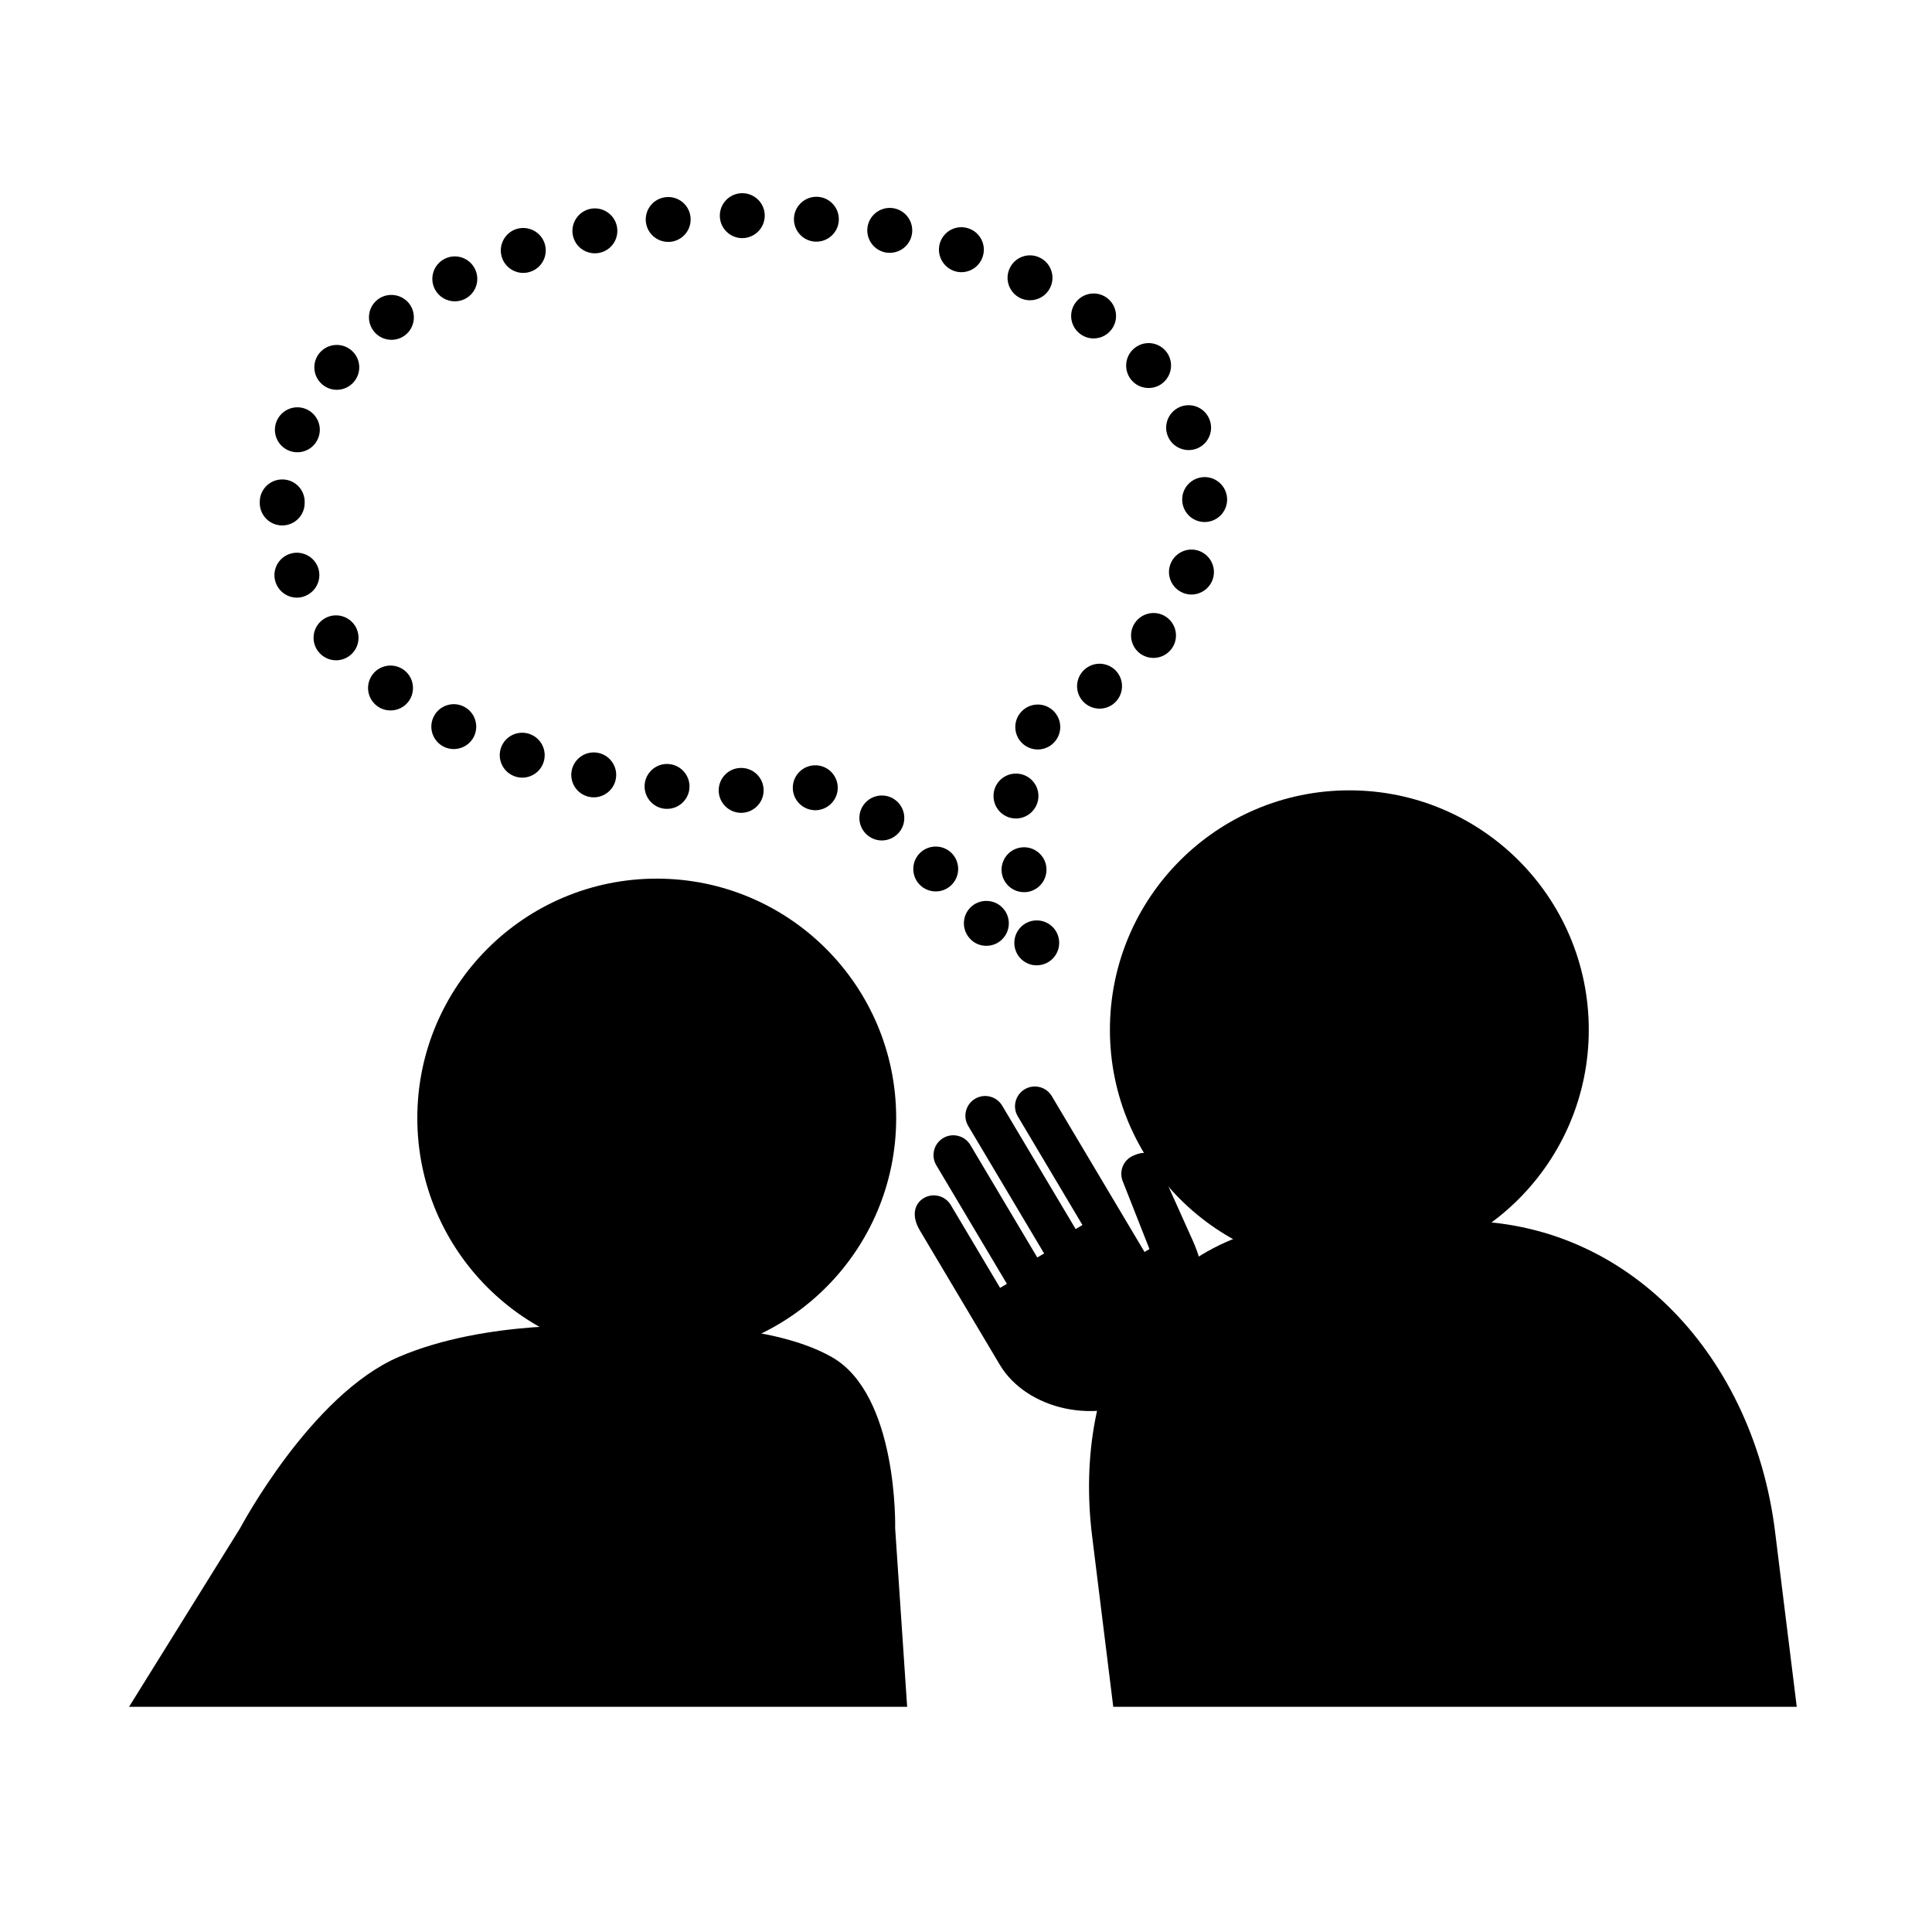 <svg xmlns="http://www.w3.org/2000/svg" xmlns:xlink="http://www.w3.org/1999/xlink" version="1.1" id="Your_Icon" x="0px" y="0px" width="100px" height="100px" viewBox="0 0 100 100" enable-background="new 0 0 100 100" xml:space="preserve">
<path d="M61.731,64.199L61.731,64.199c1.344,2.994,0.667,6.3-2.152,7.979c-2.82,1.678-6.464,0.754-7.829-1.538l-4.139-6.954  c-0.447-0.75-0.288-1.379,0.199-1.67c0.486-0.289,1.115-0.129,1.404,0.358l2.551,4.286l0.352-0.209l-3.655-6.14  c-0.288-0.487-0.129-1.115,0.357-1.405c0.486-0.288,1.114-0.129,1.405,0.356l3.466,5.826l0.353-0.209l-3.929-6.603  c-0.291-0.485-0.131-1.114,0.356-1.403c0.486-0.29,1.114-0.129,1.403,0.356l3.803,6.387l0.352-0.209l-3.346-5.623  c-0.29-0.485-0.131-1.113,0.356-1.403c0.484-0.289,1.113-0.131,1.403,0.355l4.8,8.066l0.255-0.152l-1.368-3.472  c-0.23-0.516-0.002-1.122,0.514-1.354c0.517-0.231,0.997-0.281,1.354,0.515L61.731,64.199z"/>
<circle fill="#000000" cx="69.842" cy="53.301" r="12.393"/>
<circle fill="#000000" cx="33.993" cy="57.871" r="12.393"/>
<g>
	<path fill="#000000" d="M53.66,49.966L53.66,49.966c-0.621,0-1.133-0.49-1.158-1.117l0,0c-0.025-0.642,0.474-1.183,1.112-1.208l0,0   c0.643-0.026,1.184,0.473,1.208,1.116l0,0c0.025,0.639-0.473,1.18-1.111,1.206C53.694,49.966,53.677,49.966,53.66,49.966z    M51.053,48.955L51.053,48.955c-0.301,0-0.602-0.114-0.825-0.347l0,0c-0.452-0.457-0.449-1.192,0.008-1.644l0,0   c0.457-0.448,1.196-0.444,1.645,0.013l0,0c0.451,0.457,0.448,1.192-0.012,1.644C51.645,48.846,51.348,48.955,51.053,48.955z    M53.001,46.178L53.001,46.178c-0.55,0-1.036-0.389-1.142-0.951l0,0c-0.113-0.631,0.301-1.239,0.934-1.353l0,0   c0.631-0.118,1.239,0.299,1.354,0.93l0,0c0.114,0.634-0.3,1.238-0.931,1.357C53.146,46.173,53.072,46.178,53.001,46.178z    M48.432,46.14L48.432,46.14c-0.309,0-0.618-0.122-0.846-0.367l0,0c-0.439-0.465-0.415-1.201,0.05-1.641l0,0   c0.47-0.439,1.205-0.415,1.645,0.05l0,0c0.439,0.47,0.414,1.206-0.055,1.645C49.001,46.039,48.719,46.14,48.432,46.14z    M45.646,43.502L45.646,43.502c-0.254,0-0.503-0.081-0.719-0.25l0,0c-0.503-0.394-0.596-1.125-0.199-1.628l0,0   c0.393-0.507,1.125-0.6,1.632-0.203l0,0c0.503,0.393,0.596,1.125,0.203,1.632C46.33,43.346,45.988,43.502,45.646,43.502z    M52.586,42.365L52.586,42.365c-0.004,0-0.004,0-0.008,0l0,0c-0.643-0.004-1.158-0.528-1.154-1.171l0,0   c0-0.643,0.529-1.158,1.167-1.154l0,0c0.643,0.003,1.162,0.524,1.158,1.167C53.744,41.844,53.225,42.365,52.586,42.365z    M38.358,42.073L38.358,42.073c-0.639-0.004-1.159-0.524-1.159-1.167l0,0c0.004-0.643,0.524-1.163,1.167-1.158l0,0   c0.643,0,1.163,0.524,1.159,1.163C39.524,41.553,39,42.073,38.358,42.073z M42.196,41.938L42.196,41.938   c-0.022,0-0.047-0.004-0.072-0.004l0,0c-0.643-0.042-1.129-0.596-1.086-1.234l0,0c0.042-0.643,0.596-1.128,1.239-1.086l0,0   c0.638,0.042,1.124,0.596,1.082,1.234C43.32,41.464,42.805,41.938,42.196,41.938z M34.532,41.866L34.532,41.866   c-0.042,0-0.084,0-0.127-0.004l0,0l0,0l0,0c-0.638-0.068-1.099-0.639-1.036-1.277l0,0c0.068-0.638,0.639-1.104,1.277-1.036l0,0   c0.638,0.068,1.103,0.639,1.036,1.277C35.622,41.422,35.115,41.866,34.532,41.866z M30.731,41.27L30.731,41.27   c-0.081,0-0.161-0.009-0.241-0.026l0,0c-0.63-0.135-1.027-0.752-0.896-1.377l0,0c0.135-0.63,0.756-1.031,1.382-0.896l0,0   c0.626,0.135,1.027,0.753,0.892,1.378C31.754,40.897,31.268,41.27,30.731,41.27z M27.033,40.251L27.033,40.251   c-0.127,0-0.254-0.021-0.377-0.064l0,0c-0.608-0.207-0.934-0.866-0.727-1.475l0,0c0.207-0.609,0.871-0.93,1.479-0.723h-0.004   c0.608,0.207,0.934,0.866,0.727,1.475C27.967,39.947,27.514,40.251,27.033,40.251z M53.715,38.793L53.715,38.793   c-0.3,0-0.596-0.115-0.824-0.342l0,0c-0.452-0.453-0.452-1.188,0-1.641l0,0c0.457-0.457,1.191-0.457,1.645-0.004l0,0   c0.457,0.457,0.457,1.192,0,1.645C54.312,38.678,54.012,38.793,53.715,38.793z M23.486,38.772L23.486,38.772   c-0.174,0-0.352-0.038-0.52-0.123l0,0c-0.575-0.292-0.803-0.989-0.516-1.56l0,0c0.288-0.574,0.99-0.807,1.56-0.515l0,0   c0.575,0.288,0.803,0.985,0.516,1.56C24.323,38.539,23.913,38.772,23.486,38.772z M20.214,36.772L20.214,36.772   c-0.241,0-0.486-0.072-0.693-0.228l0,0c-0.516-0.381-0.625-1.107-0.241-1.627l0,0c0.38-0.512,1.108-0.622,1.624-0.241l0,0   c0.516,0.38,0.625,1.111,0.246,1.627C20.92,36.612,20.569,36.772,20.214,36.772z M56.915,36.679L56.915,36.679   c-0.355,0-0.705-0.161-0.934-0.465l0,0c-0.385-0.516-0.279-1.243,0.237-1.628l0,0c0.511-0.384,1.242-0.279,1.626,0.233l0,0   c0.385,0.515,0.279,1.242-0.235,1.631C57.401,36.603,57.156,36.679,56.915,36.679z M17.394,34.177L17.394,34.177   c-0.325,0-0.655-0.14-0.884-0.411l0,0l0,0l0,0c-0.418-0.486-0.359-1.221,0.127-1.636l0,0c0.49-0.418,1.222-0.359,1.641,0.127l0,0   c0.418,0.49,0.359,1.222-0.127,1.64C17.931,34.083,17.661,34.177,17.394,34.177z M59.706,34.054L59.706,34.054   c-0.262,0-0.525-0.088-0.745-0.266l0,0c-0.489-0.411-0.562-1.142-0.151-1.636l0,0c0.409-0.495,1.142-0.566,1.636-0.157l0,0   c0.495,0.41,0.566,1.142,0.156,1.636l0,0l0,0C60.369,33.91,60.04,34.054,59.706,34.054z M15.369,30.934L15.369,30.934   c-0.457,0-0.888-0.271-1.074-0.718l0,0c-0.25-0.592,0.034-1.272,0.625-1.518l0,0c0.596-0.246,1.272,0.034,1.522,0.625l0,0   c0.245,0.592-0.038,1.272-0.63,1.518C15.67,30.904,15.517,30.934,15.369,30.934z M61.667,30.773L61.667,30.773   c-0.14,0-0.282-0.026-0.419-0.08l0,0c-0.6-0.237-0.896-0.909-0.663-1.505l0,0c0.236-0.6,0.908-0.896,1.505-0.664l0,0   c0.601,0.237,0.896,0.909,0.663,1.51C62.571,30.49,62.132,30.773,61.667,30.773z M14.608,27.197L14.608,27.197   c-0.643,0-1.163-0.52-1.163-1.163l0,0c0-0.009,0-0.021,0-0.029l0,0c0-0.013,0-0.025,0-0.034l0,0   c0.004-0.644,0.528-1.158,1.171-1.155l0,0c0.643,0,1.159,0.525,1.154,1.167l0,0c0,0.008,0,0.013,0,0.021l0,0   c0,0.009,0,0.021,0,0.029C15.771,26.678,15.251,27.197,14.608,27.197z M62.352,27.02L62.352,27.02   c-0.634,0-1.149-0.507-1.162-1.142l0,0c-0.013-0.642,0.498-1.17,1.141-1.184l0,0c0.643-0.012,1.171,0.5,1.185,1.138l0,0l0,0l0,0   c0.013,0.643-0.498,1.175-1.142,1.188C62.365,27.02,62.356,27.02,62.352,27.02z M13.446,25.972L13.446,25.972L13.446,25.972   L13.446,25.972L13.446,25.972L13.446,25.972z M15.391,23.409L15.391,23.409c-0.153,0-0.305-0.029-0.453-0.092l0,0   c-0.592-0.25-0.866-0.931-0.617-1.522l0,0c0.25-0.592,0.93-0.872,1.522-0.622l0,0c0.592,0.254,0.871,0.935,0.617,1.526   C16.274,23.143,15.843,23.409,15.391,23.409z M61.522,23.296L61.522,23.296c-0.447,0-0.874-0.259-1.065-0.698l0,0   c-0.257-0.587,0.014-1.272,0.605-1.53l0,0c0.588-0.253,1.272,0.017,1.525,0.604l0,0c0.259,0.588-0.012,1.273-0.6,1.53   C61.837,23.266,61.68,23.296,61.522,23.296z M17.433,20.176L17.433,20.176c-0.271,0-0.537-0.093-0.757-0.283l0,0   c-0.49-0.418-0.541-1.15-0.127-1.636l0,0c0.423-0.486,1.154-0.541,1.641-0.123l0,0c0.49,0.419,0.541,1.155,0.123,1.636   C18.083,20.04,17.758,20.176,17.433,20.176z M59.452,20.083L59.452,20.083c-0.325,0-0.647-0.131-0.875-0.397v0.003   c-0.423-0.486-0.373-1.221,0.11-1.64l0,0c0.481-0.427,1.217-0.376,1.64,0.106l0,0c0.423,0.481,0.371,1.217-0.11,1.64   C59.997,19.99,59.723,20.083,59.452,20.083z M20.26,17.589L20.26,17.589c-0.355,0-0.71-0.166-0.935-0.474l0,0   c-0.384-0.52-0.27-1.247,0.245-1.627l0,0c0.516-0.376,1.243-0.266,1.628,0.25l0,0c0.376,0.52,0.267,1.247-0.25,1.627   C20.743,17.517,20.501,17.589,20.26,17.589z M56.603,17.517L56.603,17.517c-0.237,0-0.474-0.072-0.681-0.224l0,0   c-0.52-0.376-0.634-1.104-0.258-1.619l0,0c0.376-0.524,1.104-0.638,1.623-0.262l0,0c0.52,0.381,0.634,1.108,0.258,1.624   C57.316,17.352,56.966,17.517,56.603,17.517z M23.541,15.597L23.541,15.597c-0.427,0-0.837-0.236-1.04-0.643l0,0   c-0.287-0.574-0.055-1.272,0.52-1.56l0,0c0.575-0.287,1.272-0.055,1.56,0.521l0,0c0.288,0.575,0.056,1.272-0.52,1.56   C23.892,15.559,23.718,15.597,23.541,15.597z M53.313,15.542L53.313,15.542c-0.174,0-0.351-0.038-0.516-0.119l0,0   c-0.574-0.288-0.812-0.985-0.524-1.56l0,0c0.283-0.575,0.98-0.812,1.556-0.524l0,0c0.575,0.283,0.812,0.98,0.525,1.556   C54.155,15.305,53.741,15.542,53.313,15.542z M27.083,14.126L27.083,14.126c-0.482,0-0.935-0.305-1.1-0.791l0,0   c-0.207-0.609,0.123-1.268,0.727-1.475l0,0c0.609-0.203,1.268,0.123,1.476,0.727l0,0c0.207,0.609-0.119,1.272-0.727,1.475l0,0   C27.337,14.105,27.21,14.126,27.083,14.126z M49.758,14.088L49.758,14.088c-0.118,0-0.245-0.021-0.367-0.06h0.003   c-0.608-0.207-0.938-0.866-0.735-1.475l0,0c0.204-0.608,0.862-0.938,1.472-0.731l0,0c0.608,0.203,0.938,0.863,0.731,1.471   C50.701,13.78,50.249,14.088,49.758,14.088z M30.791,13.111L30.791,13.111c-0.541,0-1.023-0.372-1.138-0.921l0,0   c-0.131-0.626,0.271-1.243,0.896-1.379l0,0c0.63-0.131,1.248,0.271,1.379,0.896l0,0c0.134,0.63-0.267,1.248-0.896,1.378   C30.951,13.104,30.871,13.111,30.791,13.111z M46.056,13.086L46.056,13.086c-0.081,0-0.161-0.004-0.237-0.021l0,0   c-0.63-0.132-1.035-0.749-0.904-1.378l0,0c0.131-0.626,0.748-1.032,1.378-0.901l0,0c0.626,0.131,1.032,0.748,0.9,1.378   C47.079,12.71,46.596,13.086,46.056,13.086z M34.583,12.52L34.583,12.52c-0.588,0-1.091-0.443-1.154-1.043l0,0   c-0.063-0.639,0.401-1.209,1.04-1.272l0,0c0.638-0.067,1.208,0.396,1.272,1.036l0,0c0.068,0.637-0.397,1.208-1.036,1.276   C34.663,12.52,34.62,12.52,34.583,12.52z M42.259,12.508L42.259,12.508c-0.038,0-0.076,0-0.119-0.004l0,0   c-0.638-0.064-1.103-0.634-1.04-1.272l0,0c0.063-0.639,0.634-1.104,1.272-1.041l0,0c0.638,0.063,1.104,0.634,1.04,1.272   C43.354,12.059,42.847,12.508,42.259,12.508z M38.421,12.326L38.421,12.326c-0.643,0-1.163-0.521-1.163-1.163l0,0   c0-0.643,0.52-1.163,1.158-1.163l0,0c0.643-0.004,1.167,0.516,1.167,1.159C39.583,11.801,39.067,12.321,38.421,12.326z"/>
</g>
<path fill="#000000" d="M57.622,88.345l-1.095-8.843c-1.018-8.229,2.818-16.297,12.448-16.297l6.64-0.011  c8.775,0,15.158,7.154,16.262,16.082L93,88.345H57.622z"/>
<path fill="#000000" d="M6.679,88.345l5.749-9.246c0,0,3.66-6.907,8.207-8.863c4.543-1.954,10.468-1.601,10.468-1.601h2.361  c0,0,6.117-0.354,9.581,1.601c3.459,1.956,3.288,8.863,3.288,8.863l0.621,9.246H6.679z"/>
</svg>